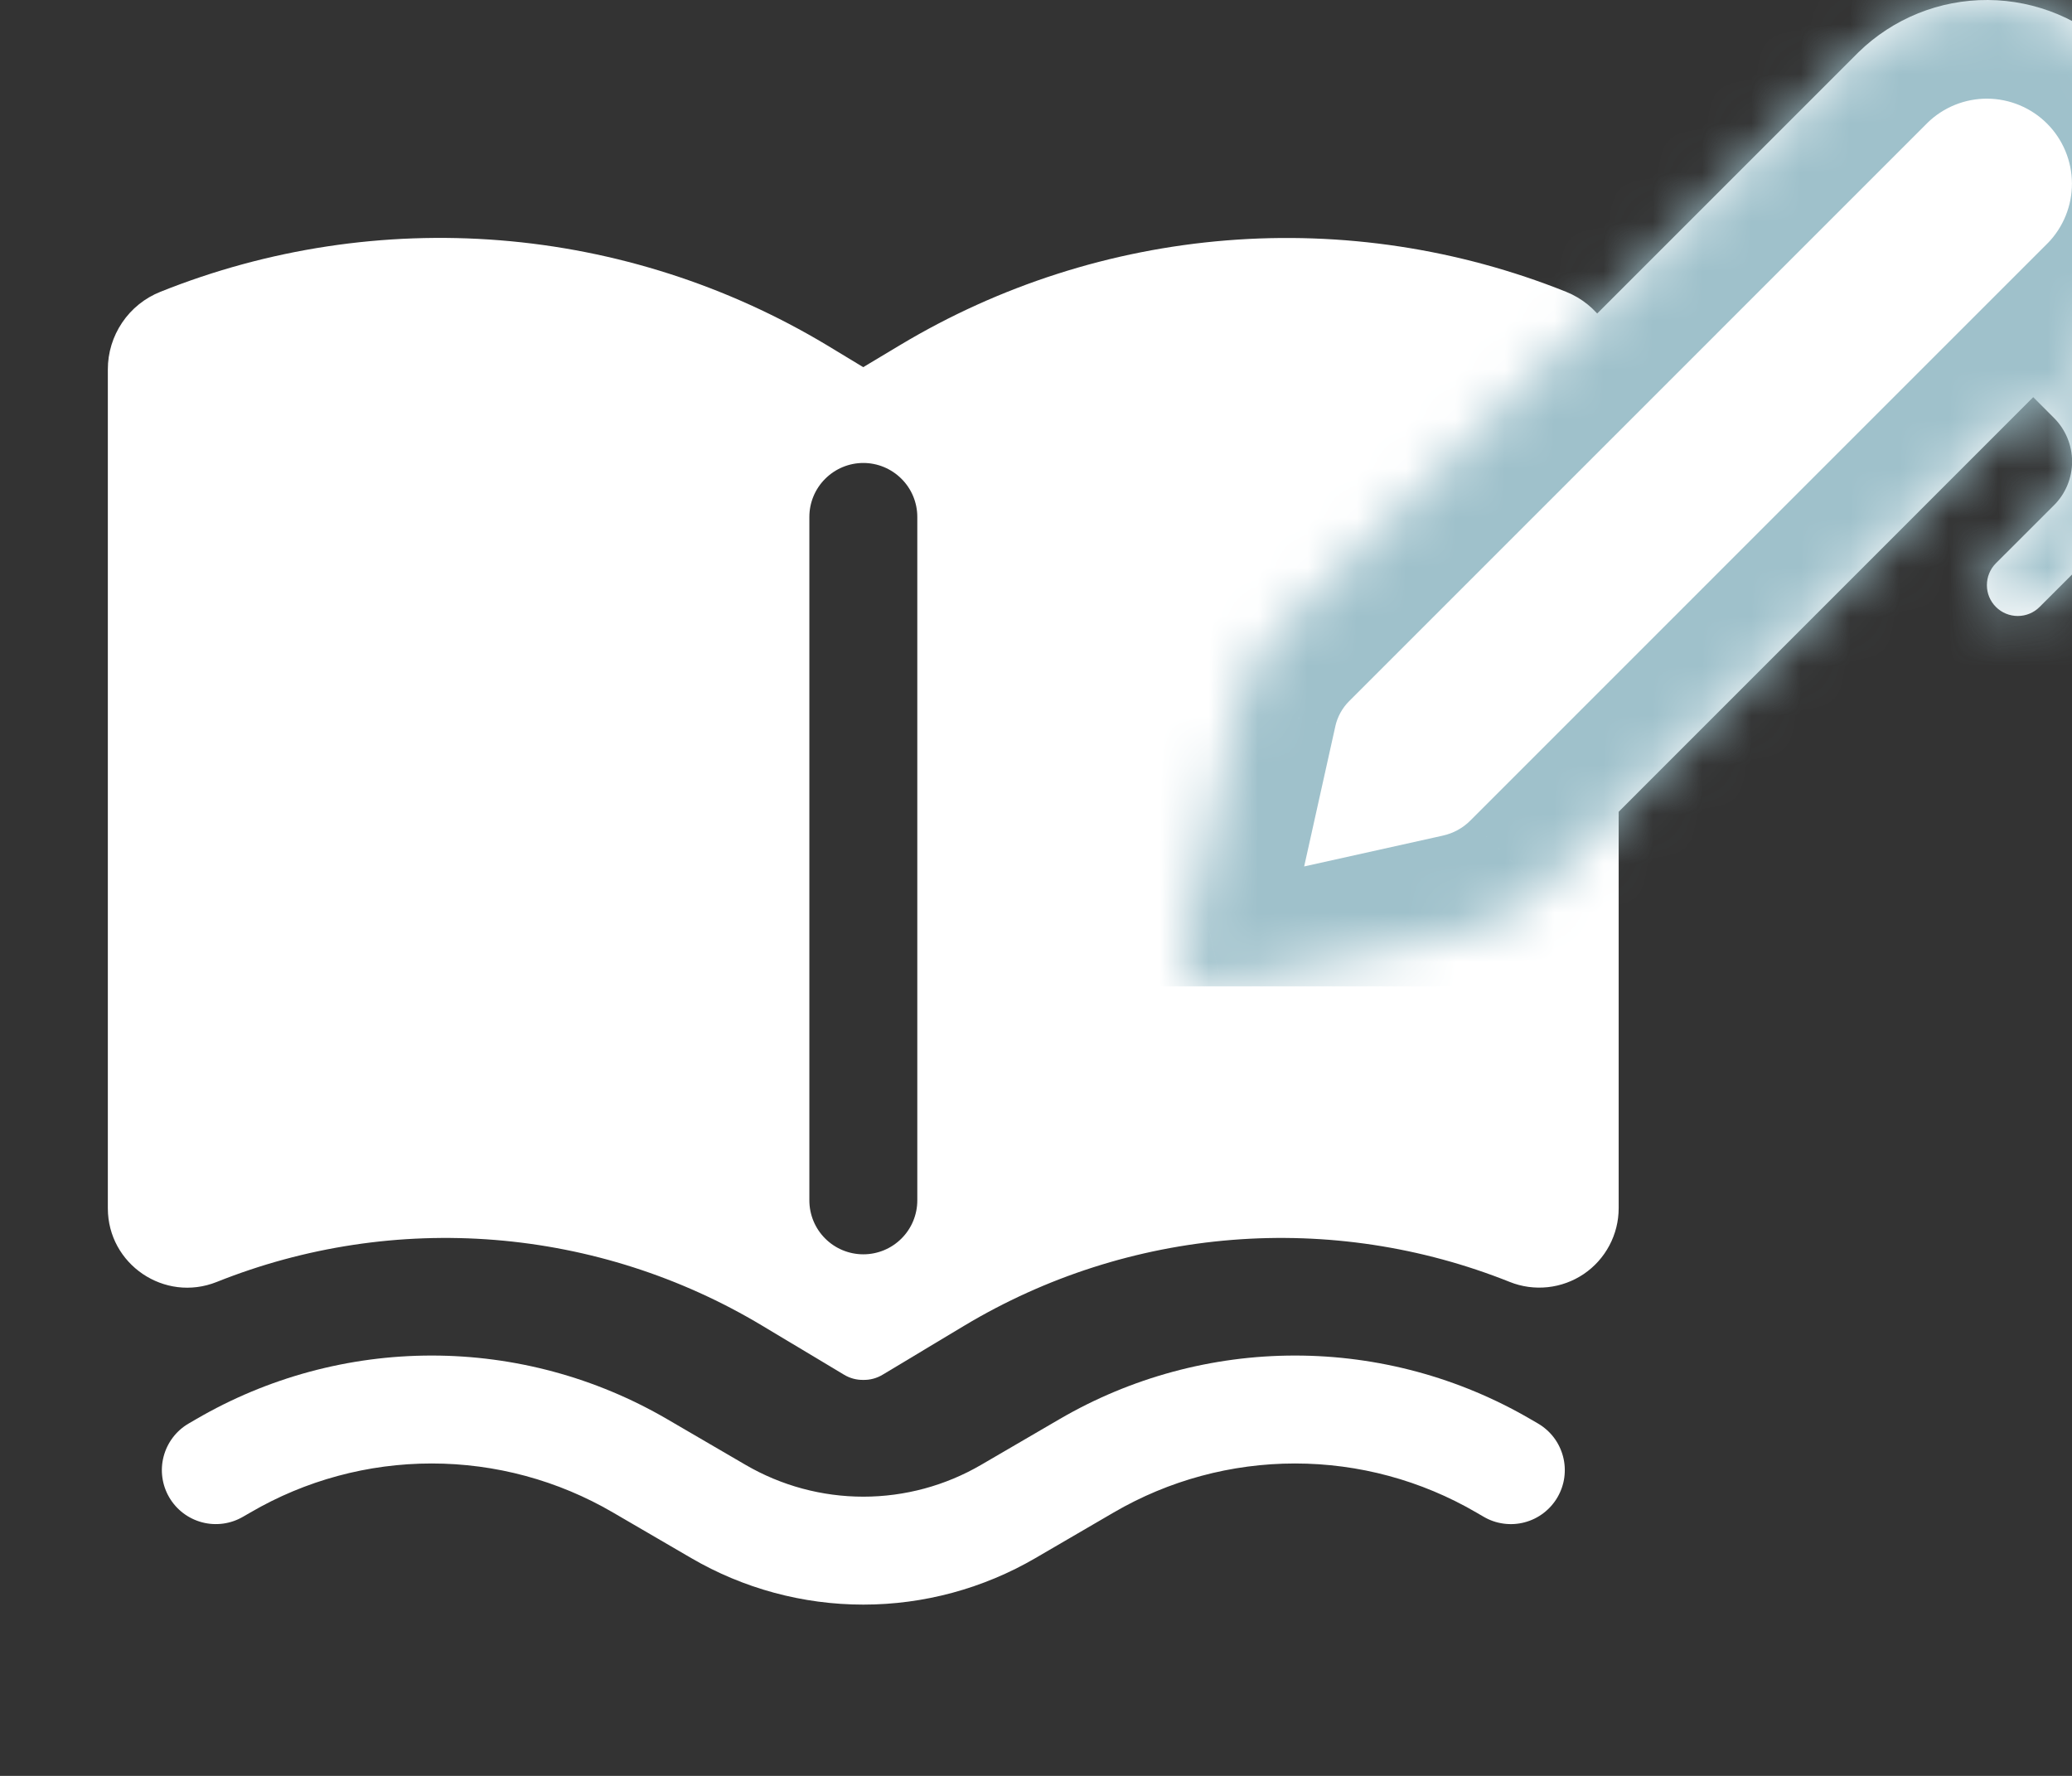 <svg width="42" height="36" viewBox="0 0 42 36" fill="none" xmlns="http://www.w3.org/2000/svg">
<rect x="0" y="0" width="42" height="36" fill="#333333" stroke="none"/>
<path fill-rule="evenodd" clip-rule="evenodd" d="M16.756 6.994C14.741 5.785 12.473 5.058 10.131 4.871C7.788 4.684 5.434 5.041 3.252 5.915C2.937 6.04 2.667 6.257 2.477 6.538C2.287 6.819 2.185 7.151 2.186 7.49V24.494C2.186 25.631 3.337 26.41 4.394 25.987C6.181 25.273 8.108 24.981 10.026 25.135C11.944 25.289 13.801 25.884 15.451 26.874L17.106 27.866C17.233 27.943 17.369 27.975 17.498 27.973C17.637 27.976 17.774 27.939 17.892 27.867L19.546 26.874C21.196 25.884 23.053 25.289 24.971 25.135C26.889 24.981 28.816 25.273 30.603 25.987C30.847 26.085 31.112 26.121 31.373 26.093C31.635 26.065 31.886 25.973 32.104 25.826C32.322 25.678 32.5 25.479 32.623 25.247C32.746 25.015 32.811 24.756 32.811 24.492V7.49C32.811 6.795 32.388 6.173 31.745 5.915C29.563 5.042 27.209 4.685 24.867 4.873C22.524 5.061 20.257 5.788 18.242 6.997L17.498 7.443L16.756 6.994ZM18.594 10.479C18.594 10.189 18.479 9.911 18.273 9.706C18.068 9.501 17.79 9.385 17.5 9.385C17.21 9.385 16.932 9.501 16.727 9.706C16.521 9.911 16.406 10.189 16.406 10.479V24.333C16.406 24.623 16.521 24.902 16.727 25.107C16.932 25.312 17.21 25.427 17.5 25.427C17.79 25.427 18.068 25.312 18.273 25.107C18.479 24.902 18.594 24.623 18.594 24.333V10.479Z" fill="white"/>
<path d="M3.974 28.77C5.424 27.924 7.072 27.479 8.75 27.479C10.428 27.479 12.076 27.924 13.526 28.77L15.111 29.694C15.836 30.117 16.661 30.34 17.5 30.34C18.339 30.34 19.164 30.117 19.889 29.694L21.474 28.77C22.924 27.924 24.572 27.479 26.25 27.479C27.928 27.479 29.576 27.924 31.026 28.77L31.176 28.857C31.3 28.93 31.409 29.026 31.496 29.14C31.583 29.254 31.646 29.385 31.683 29.524C31.72 29.663 31.728 29.807 31.709 29.95C31.69 30.092 31.642 30.229 31.57 30.353C31.498 30.477 31.401 30.586 31.287 30.673C31.173 30.76 31.042 30.824 30.904 30.86C30.765 30.897 30.62 30.906 30.477 30.886C30.335 30.867 30.198 30.82 30.074 30.747L29.924 30.66C28.808 30.009 27.541 29.667 26.25 29.667C24.959 29.667 23.692 30.009 22.576 30.66L20.99 31.584C19.931 32.202 18.726 32.528 17.5 32.528C16.274 32.528 15.069 32.202 14.01 31.584L12.424 30.66C11.309 30.009 10.041 29.667 8.75 29.667C7.459 29.667 6.192 30.009 5.077 30.66L4.926 30.747C4.676 30.893 4.377 30.934 4.097 30.86C3.816 30.786 3.576 30.604 3.43 30.353C3.284 30.103 3.243 29.804 3.317 29.524C3.391 29.243 3.573 29.003 3.824 28.857L3.974 28.77Z" fill="white"/>
<g clip-path="url(#clip0_252_220)">
<mask id="path-3-inside-1_252_220" fill="white">
<path d="M37.671 1.06C38.373 0.375 39.316 -0.006 40.296 6.32378e-05C41.276 0.006 42.215 0.398 42.908 1.091C43.601 1.784 43.993 2.723 43.999 3.703C44.004 4.683 43.623 5.626 42.938 6.327L42.099 7.166L42.52 7.587C42.99 8.056 43.253 8.693 43.253 9.357C43.253 10.021 42.99 10.658 42.52 11.127L41.343 12.304C41.226 12.422 41.066 12.487 40.9 12.487C40.734 12.487 40.575 12.421 40.458 12.304C40.34 12.186 40.274 12.027 40.275 11.861C40.275 11.694 40.341 11.535 40.458 11.418L41.635 10.242C41.87 10.008 42.002 9.689 42.002 9.357C42.002 9.025 41.87 8.707 41.635 8.472L41.214 8.051L31.224 18.043C30.8 18.468 30.264 18.763 29.678 18.892L24.762 19.985C24.66 20.008 24.553 20.005 24.451 19.975C24.35 19.946 24.258 19.891 24.183 19.817C24.109 19.742 24.054 19.65 24.025 19.549C23.995 19.447 23.992 19.34 24.015 19.238L25.114 14.292C25.239 13.726 25.525 13.207 25.934 12.797L37.671 1.06Z"/>
</mask>
<path d="M37.671 1.06C38.373 0.375 39.316 -0.006 40.296 6.32378e-05C41.276 0.006 42.215 0.398 42.908 1.091C43.601 1.784 43.993 2.723 43.999 3.703C44.004 4.683 43.623 5.626 42.938 6.327L42.099 7.166L42.52 7.587C42.99 8.056 43.253 8.693 43.253 9.357C43.253 10.021 42.99 10.658 42.52 11.127L41.343 12.304C41.226 12.422 41.066 12.487 40.9 12.487C40.734 12.487 40.575 12.421 40.458 12.304C40.34 12.186 40.274 12.027 40.275 11.861C40.275 11.694 40.341 11.535 40.458 11.418L41.635 10.242C41.87 10.008 42.002 9.689 42.002 9.357C42.002 9.025 41.87 8.707 41.635 8.472L41.214 8.051L31.224 18.043C30.8 18.468 30.264 18.763 29.678 18.892L24.762 19.985C24.66 20.008 24.553 20.005 24.451 19.975C24.35 19.946 24.258 19.891 24.183 19.817C24.109 19.742 24.054 19.65 24.025 19.549C23.995 19.447 23.992 19.34 24.015 19.238L25.114 14.292C25.239 13.726 25.525 13.207 25.934 12.797L37.671 1.06Z" fill="white"/>
<path d="M37.671 1.06L36.274 -0.37L36.265 -0.362L36.257 -0.354L37.671 1.06ZM42.938 6.327L44.353 7.742L44.361 7.733L44.369 7.725L42.938 6.327ZM42.099 7.166L40.685 5.752L39.271 7.166L40.685 8.58L42.099 7.166ZM42.52 7.587L43.935 6.173L43.934 6.173L42.52 7.587ZM42.52 11.127L43.934 12.542L43.935 12.541L42.52 11.127ZM41.343 12.304L42.757 13.719L42.758 13.718L41.343 12.304ZM40.458 11.418L41.871 12.833L41.872 12.833L40.458 11.418ZM41.635 10.242L43.048 11.657L43.05 11.656L41.635 10.242ZM42.002 9.357H44.002H42.002ZM41.635 8.472L43.05 7.058L43.049 7.058L41.635 8.472ZM41.214 8.051L42.629 6.637L41.214 5.223L39.8 6.637L41.214 8.051ZM31.224 18.043L29.809 16.629L29.806 16.632L31.224 18.043ZM29.678 18.892L29.248 16.939L29.244 16.94L29.678 18.892ZM24.762 19.985L24.328 18.033L24.326 18.033L24.762 19.985ZM24.015 19.238L25.967 19.674L25.967 19.672L24.015 19.238ZM25.114 14.292L27.067 14.726L27.067 14.724L25.114 14.292ZM25.934 12.797L24.52 11.383L25.934 12.797ZM39.069 2.491C39.394 2.174 39.83 1.997 40.284 2L40.307 -2C38.801 -2.009 37.352 -1.423 36.274 -0.37L39.069 2.491ZM40.284 2C40.738 2.003 41.173 2.184 41.494 2.505L44.322 -0.323C43.257 -1.389 41.814 -1.991 40.307 -2L40.284 2ZM41.494 2.505C41.815 2.826 41.996 3.261 41.999 3.715L45.999 3.691C45.99 2.185 45.388 0.742 44.322 -0.323L41.494 2.505ZM41.999 3.715C42.001 4.168 41.825 4.605 41.508 4.93L44.369 7.725C45.422 6.647 46.007 5.198 45.999 3.691L41.999 3.715ZM41.524 4.913L40.685 5.752L43.514 8.58L44.353 7.742L41.524 4.913ZM40.685 8.58L41.106 9.001L43.934 6.173L43.514 5.752L40.685 8.58ZM41.106 9.001C41.2 9.095 41.253 9.223 41.253 9.357H45.253C45.253 8.163 44.779 7.017 43.935 6.173L41.106 9.001ZM41.253 9.357C41.253 9.491 41.2 9.619 41.106 9.713L43.935 12.541C44.779 11.697 45.253 10.551 45.253 9.357H41.253ZM41.106 9.713L39.929 10.89L42.758 13.718L43.934 12.542L41.106 9.713ZM39.93 10.889C40.188 10.632 40.537 10.487 40.902 10.487L40.899 14.487C41.596 14.488 42.264 14.212 42.757 13.719L39.93 10.889ZM40.902 10.487C41.266 10.488 41.615 10.633 41.873 10.89L39.042 13.717C39.535 14.21 40.202 14.487 40.899 14.487L40.902 10.487ZM41.873 10.89C42.13 11.148 42.275 11.498 42.275 11.862L38.275 11.859C38.274 12.556 38.55 13.224 39.042 13.717L41.873 10.89ZM42.275 11.862C42.274 12.226 42.129 12.576 41.871 12.833L39.045 10.003C38.552 10.495 38.275 11.163 38.275 11.859L42.275 11.862ZM41.872 12.833L43.048 11.657L40.222 8.827L39.045 10.003L41.872 12.833ZM43.05 11.656C43.659 11.046 44.002 10.219 44.002 9.357H40.002C40.002 9.159 40.08 8.969 40.221 8.828L43.05 11.656ZM44.002 9.357C44.002 8.495 43.659 7.668 43.05 7.058L40.221 9.886C40.08 9.746 40.002 9.555 40.002 9.357H44.002ZM43.049 7.058L42.629 6.637L39.8 9.466L40.221 9.886L43.049 7.058ZM39.8 6.637L29.809 16.629L32.638 19.457L42.629 9.465L39.8 6.637ZM29.806 16.632C29.654 16.786 29.46 16.892 29.248 16.939L30.107 20.845C31.068 20.634 31.947 20.151 32.641 19.454L29.806 16.632ZM29.244 16.94L24.328 18.033L25.197 21.937L30.112 20.844L29.244 16.94ZM24.326 18.033C24.552 17.983 24.787 17.99 25.009 18.055L23.893 21.896C24.318 22.019 24.767 22.033 25.199 21.937L24.326 18.033ZM25.009 18.055C25.232 18.119 25.434 18.239 25.598 18.402L22.769 21.231C23.082 21.544 23.468 21.772 23.893 21.896L25.009 18.055ZM25.598 18.402C25.761 18.566 25.881 18.768 25.945 18.991L22.104 20.107C22.228 20.532 22.456 20.918 22.769 21.231L25.598 18.402ZM25.945 18.991C26.01 19.213 26.017 19.448 25.967 19.674L22.063 18.801C21.967 19.233 21.981 19.682 22.104 20.107L25.945 18.991ZM25.967 19.672L27.067 14.726L23.162 13.858L22.063 18.804L25.967 19.672ZM27.067 14.724C27.11 14.531 27.208 14.352 27.349 14.212L24.52 11.383C23.842 12.061 23.369 12.921 23.162 13.86L27.067 14.724ZM27.349 14.212L39.086 2.475L36.257 -0.354L24.52 11.383L27.349 14.212Z" fill="#9FC1CB" mask="url(#path-3-inside-1_252_220)"/>
</g>
<defs>
<clipPath id="clip0_252_220">
<rect width="20" height="20" fill="white" transform="translate(22)"/>
</clipPath>
</defs>
</svg>
